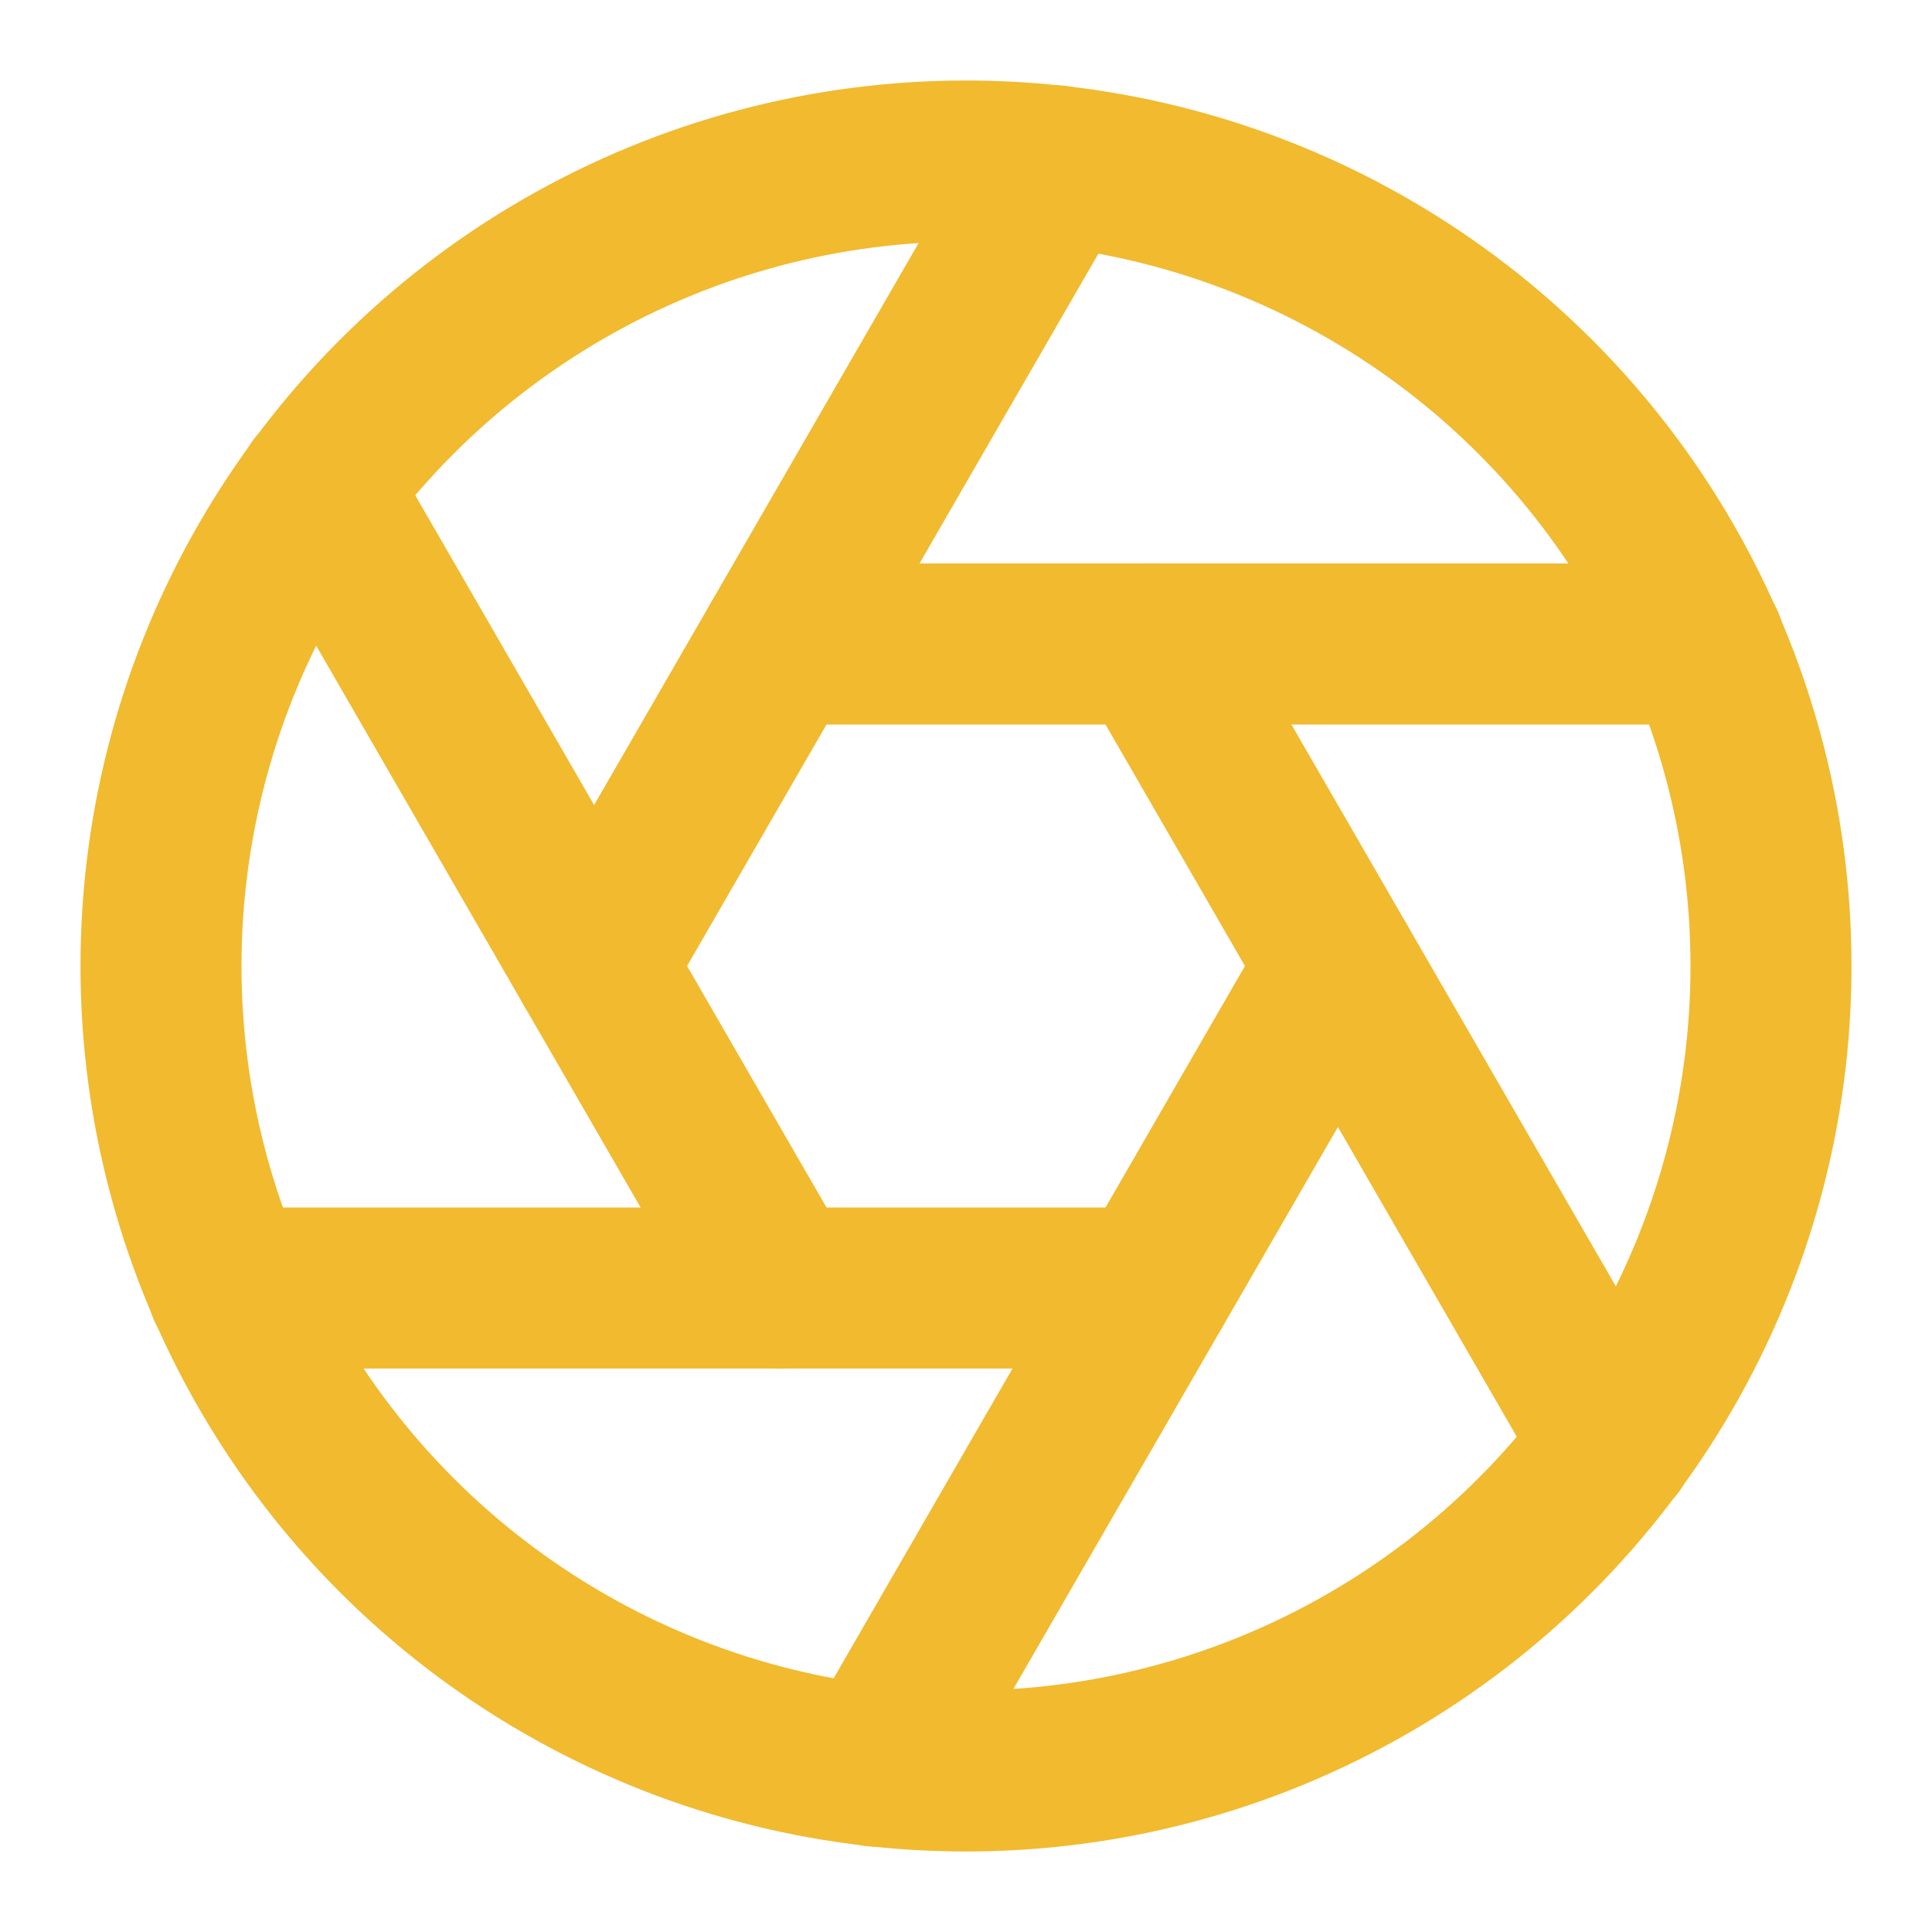 <?xml version="1.0" encoding="UTF-8" standalone="no"?>
<svg
   xmlns:dc="http://purl.org/dc/elements/1.1/"
   xmlns:cc="http://creativecommons.org/ns#"
   xmlns:rdf="http://www.w3.org/1999/02/22-rdf-syntax-ns#"
   xmlns:svg="http://www.w3.org/2000/svg"
   xmlns="http://www.w3.org/2000/svg"
   xmlns:sodipodi="http://sodipodi.sourceforge.net/DTD/sodipodi-0.dtd"
   xmlns:inkscape="http://www.inkscape.org/namespaces/inkscape"
   width="32"
   height="32"
   viewBox="0 0 24 24"
   fill="none"
   stroke="currentColor"
   stroke-width="2"
   stroke-linecap="round"
   stroke-linejoin="round"
   class="feather feather-aperture"
   version="1.1"
   id="svg16"
   sodipodi:docname="aperture.svg"
   inkscape:version="1.0.2-2 (e86c870879, 2021-01-15)">
  <defs
     id="defs20" />
  <sodipodi:namedview
     pagecolor="#ffffff"
     bordercolor="#666666"
     borderopacity="1"
     objecttolerance="10"
     gridtolerance="10"
     guidetolerance="10"
     inkscape:pageopacity="0"
     inkscape:pageshadow="2"
     inkscape:window-width="2560"
     inkscape:window-height="1377"
     id="namedview18"
     showgrid="false"
     inkscape:zoom="31.5"
     inkscape:cx="16"
     inkscape:cy="16"
     inkscape:window-x="-8"
     inkscape:window-y="-8"
     inkscape:window-maximized="1"
     inkscape:current-layer="svg16" />
  <circle
     cx="12"
     cy="12"
     r="10"
     id="circle2"
     style="stroke:#f1ba2f;stroke-opacity:1" />
  <line
     x1="14.31"
     y1="8"
     x2="20.05"
     y2="17.94"
     id="line4"
     style="stroke:#f1ba2f;stroke-opacity:1" />
  <line
     x1="9.69"
     y1="8"
     x2="21.17"
     y2="8"
     id="line6"
     style="stroke:#f1ba2f;stroke-opacity:1" />
  <line
     x1="7.38"
     y1="12"
     x2="13.12"
     y2="2.06"
     id="line8"
     style="stroke:#f1ba2f;stroke-opacity:1" />
  <line
     x1="9.69"
     y1="16"
     x2="3.95"
     y2="6.06"
     id="line10"
     style="fill:none;fill-opacity:1;stroke:#f1ba2f;stroke-opacity:1" />
  <line
     x1="14.31"
     y1="16"
     x2="2.83"
     y2="16"
     id="line12"
     style="stroke:#f1ba2f;stroke-opacity:1" />
  <line
     x1="16.62"
     y1="12"
     x2="10.88"
     y2="21.94"
     id="line14"
     style="stroke:#f1ba2f;stroke-opacity:1" />
</svg>
